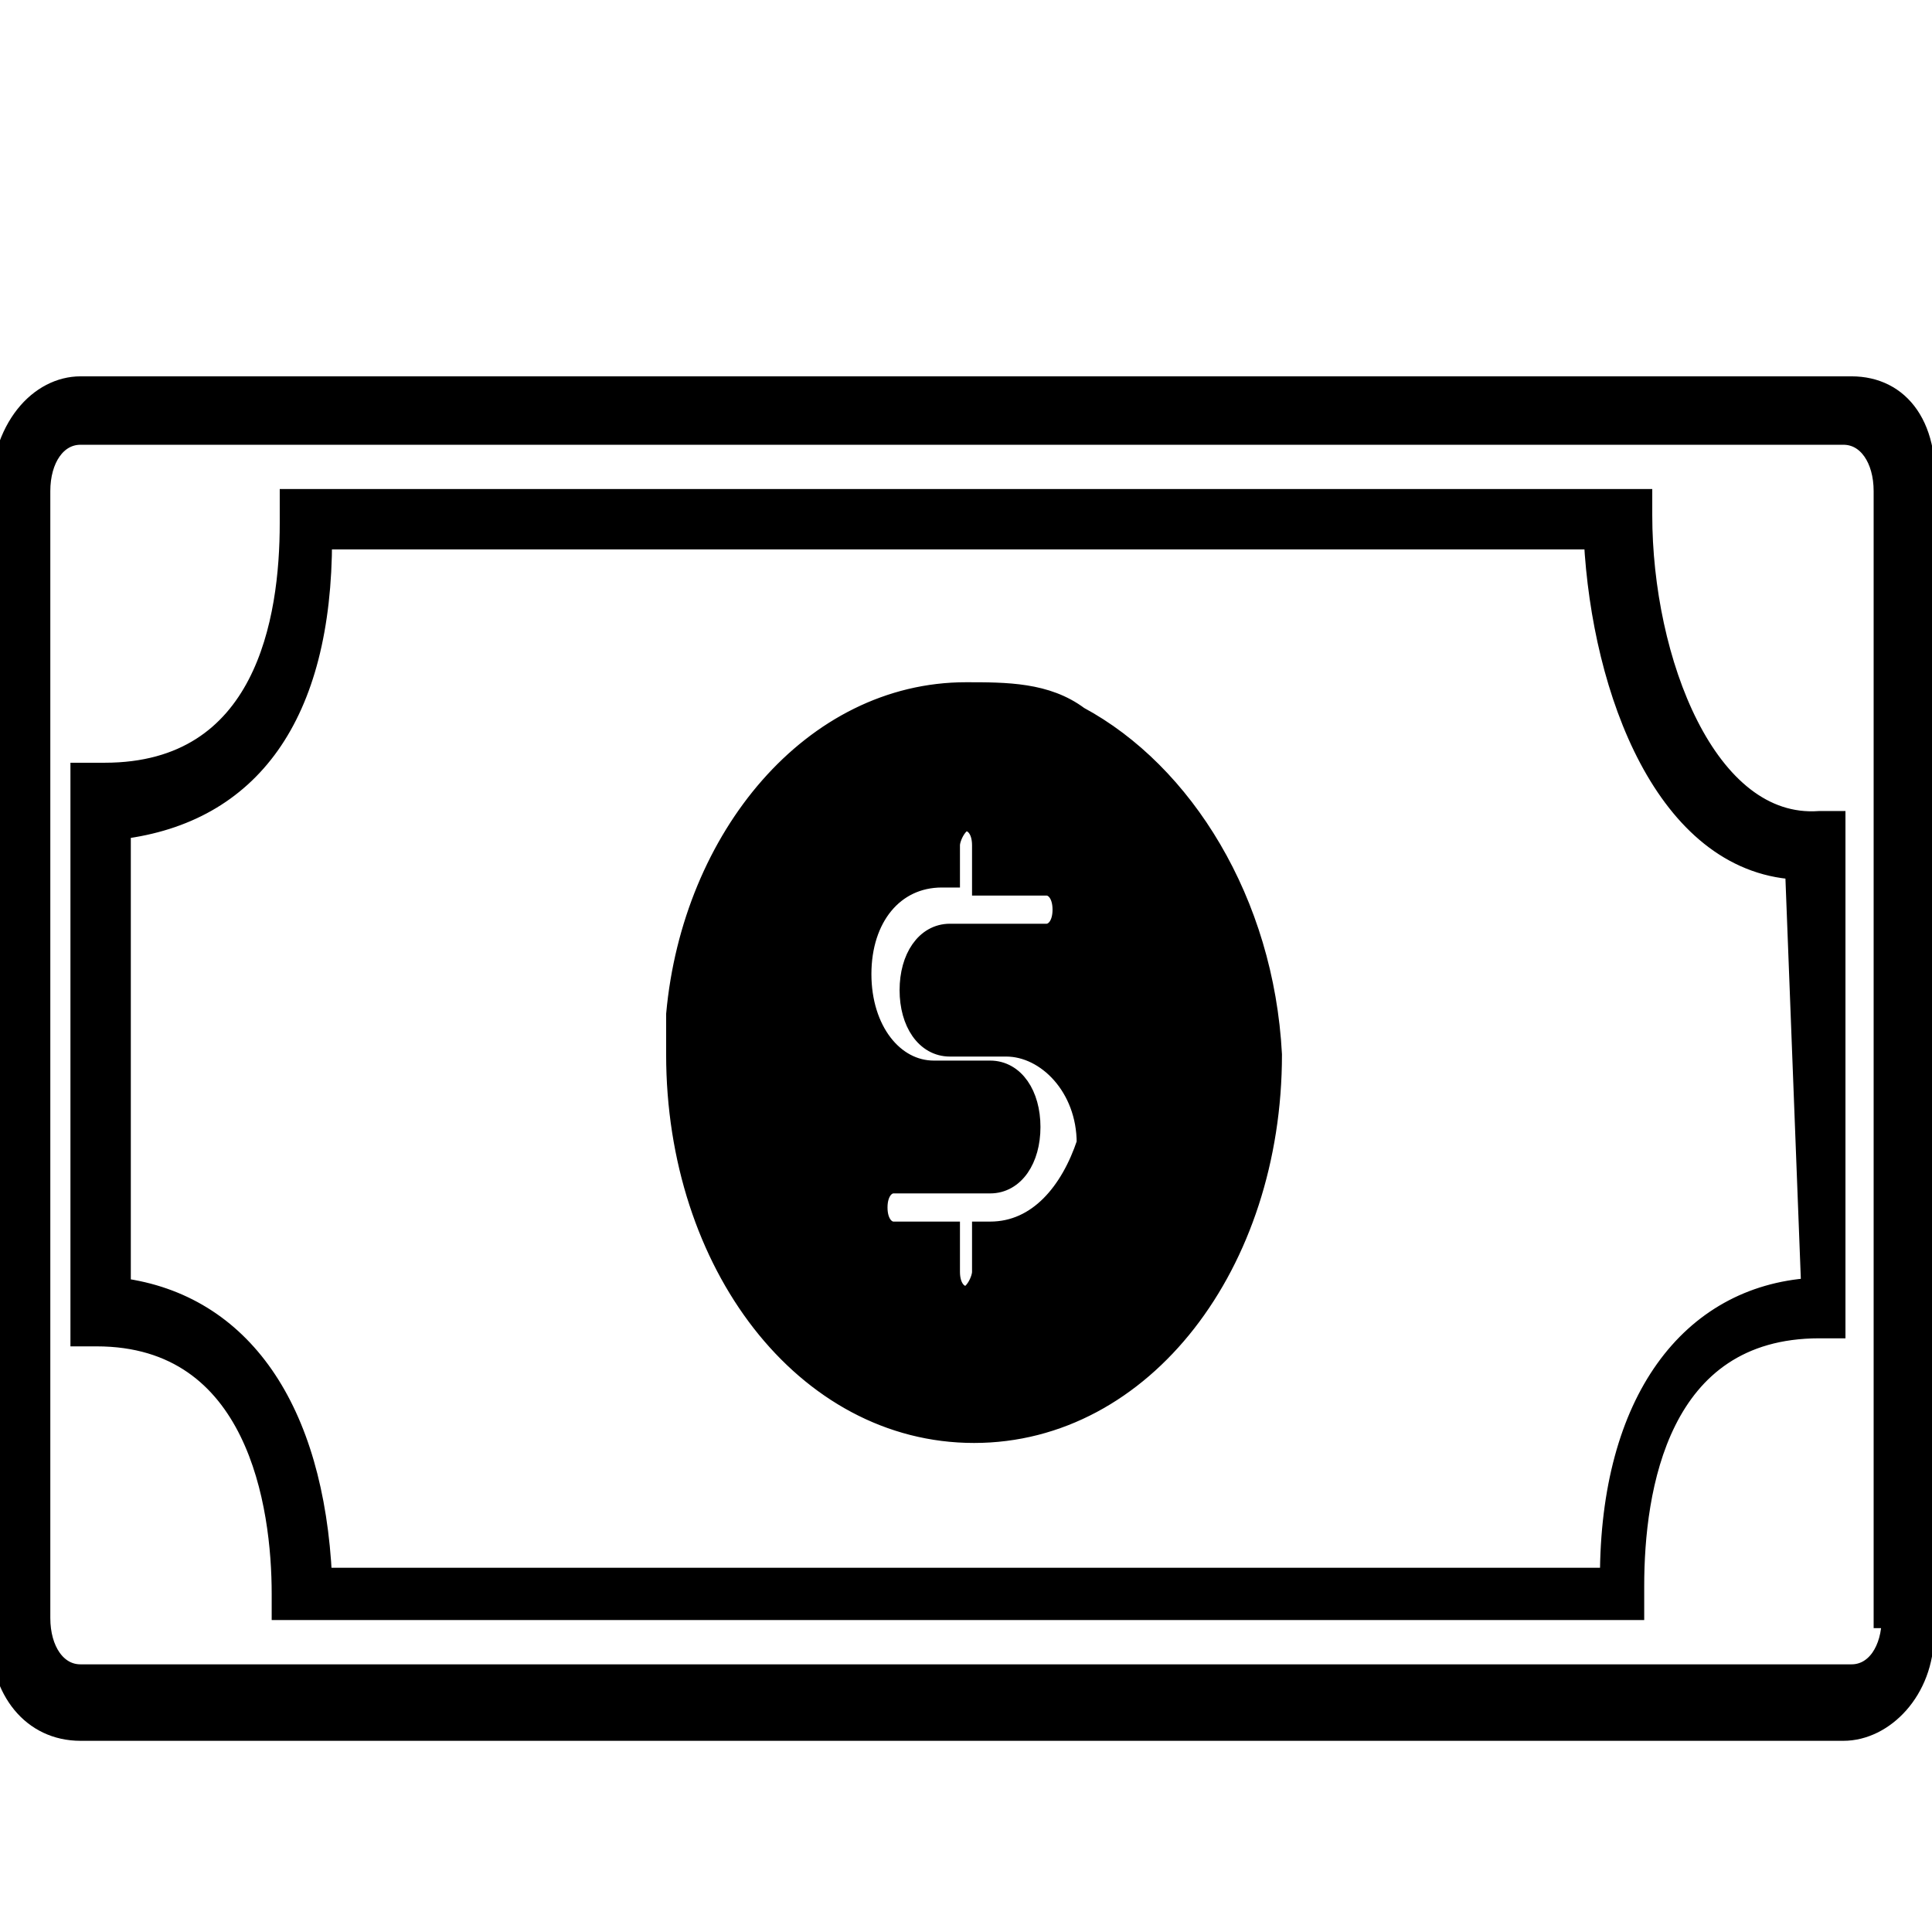 <?xml version="1.0" encoding="utf-8"?>
<!-- Generator: Adobe Illustrator 21.1.0, SVG Export Plug-In . SVG Version: 6.00 Build 0)  -->
<svg version="1.1" id="Layer_1" xmlns="http://www.w3.org/2000/svg" xmlns:xlink="http://www.w3.org/1999/xlink" x="0px" y="0px"
	 viewBox="0 0 24 24" style="enable-background:new 0 0 24 24;" xml:space="preserve">
<style type="text/css">
	.st0{stroke:#000000;stroke-width:0.25;stroke-miterlimit:10;}
</style>
<g id="surface1">
	<path class="st0" d="M13.4,8.9C13,8.6,12.5,8.6,12,8.6c-1.9,0-3.4,1.8-3.6,4c0,0.1,0,0.4,0,0.5c0,2.6,1.6,4.7,3.7,4.7
		s3.7-2.1,3.7-4.7C15.7,11.2,14.7,9.6,13.4,8.9z M12.3,15.3h-0.1v0.5c0,0.1-0.1,0.3-0.2,0.3s-0.2-0.1-0.2-0.3v-0.5h-0.7
		c-0.1,0-0.2-0.1-0.2-0.3s0.1-0.3,0.2-0.3h1.2c0.3,0,0.5-0.3,0.5-0.7c0-0.4-0.2-0.7-0.5-0.7h-0.7c-0.5,0-0.9-0.5-0.9-1.2
		c0-0.7,0.4-1.2,1-1.2h0.1v-0.4c0-0.1,0.1-0.3,0.2-0.3s0.2,0.1,0.2,0.3v0.5H13c0.1,0,0.2,0.1,0.2,0.3s-0.1,0.3-0.2,0.3h-1.2
		c-0.3,0-0.5,0.3-0.5,0.7c0,0.4,0.2,0.7,0.5,0.7h0.7c0.5,0,1,0.5,1,1.2C13.3,14.8,12.9,15.3,12.3,15.3z M23,4.8H1
		c-0.5,0-1,0.5-1,1.4v14.1c0,0.7,0.4,1.2,1,1.2h21.9c0.5,0,1-0.5,1-1.2V6.2C24,5.3,23.6,4.8,23,4.8z M23.5,20.1
		c0,0.4-0.2,0.7-0.5,0.7H1c-0.3,0-0.5-0.3-0.5-0.7v-14c0-0.4,0.2-0.7,0.5-0.7h21.9c0.3,0,0.5,0.3,0.5,0.7V20.1z M20.4,6.4V6.2H3.6
		v0.3c0,1.2-0.3,3.1-2.3,3.1H1v7h0.2c2,0,2.3,2.1,2.3,3.2V20h16.8v-0.3c0-1.2,0.3-3.2,2.3-3.2h0.2v-6.3h-0.2
		C21.2,10.3,20.4,8.2,20.4,6.4z M22.5,16c-1.5,0.1-2.5,1.4-2.5,3.6H4c-0.1-2.1-1-3.4-2.5-3.6v-5.7C3.1,10.1,4,8.9,4,6.7h15.8
		c0.1,1.9,0.9,4,2.5,4.1L22.5,16z"/>
</g>
</svg>
